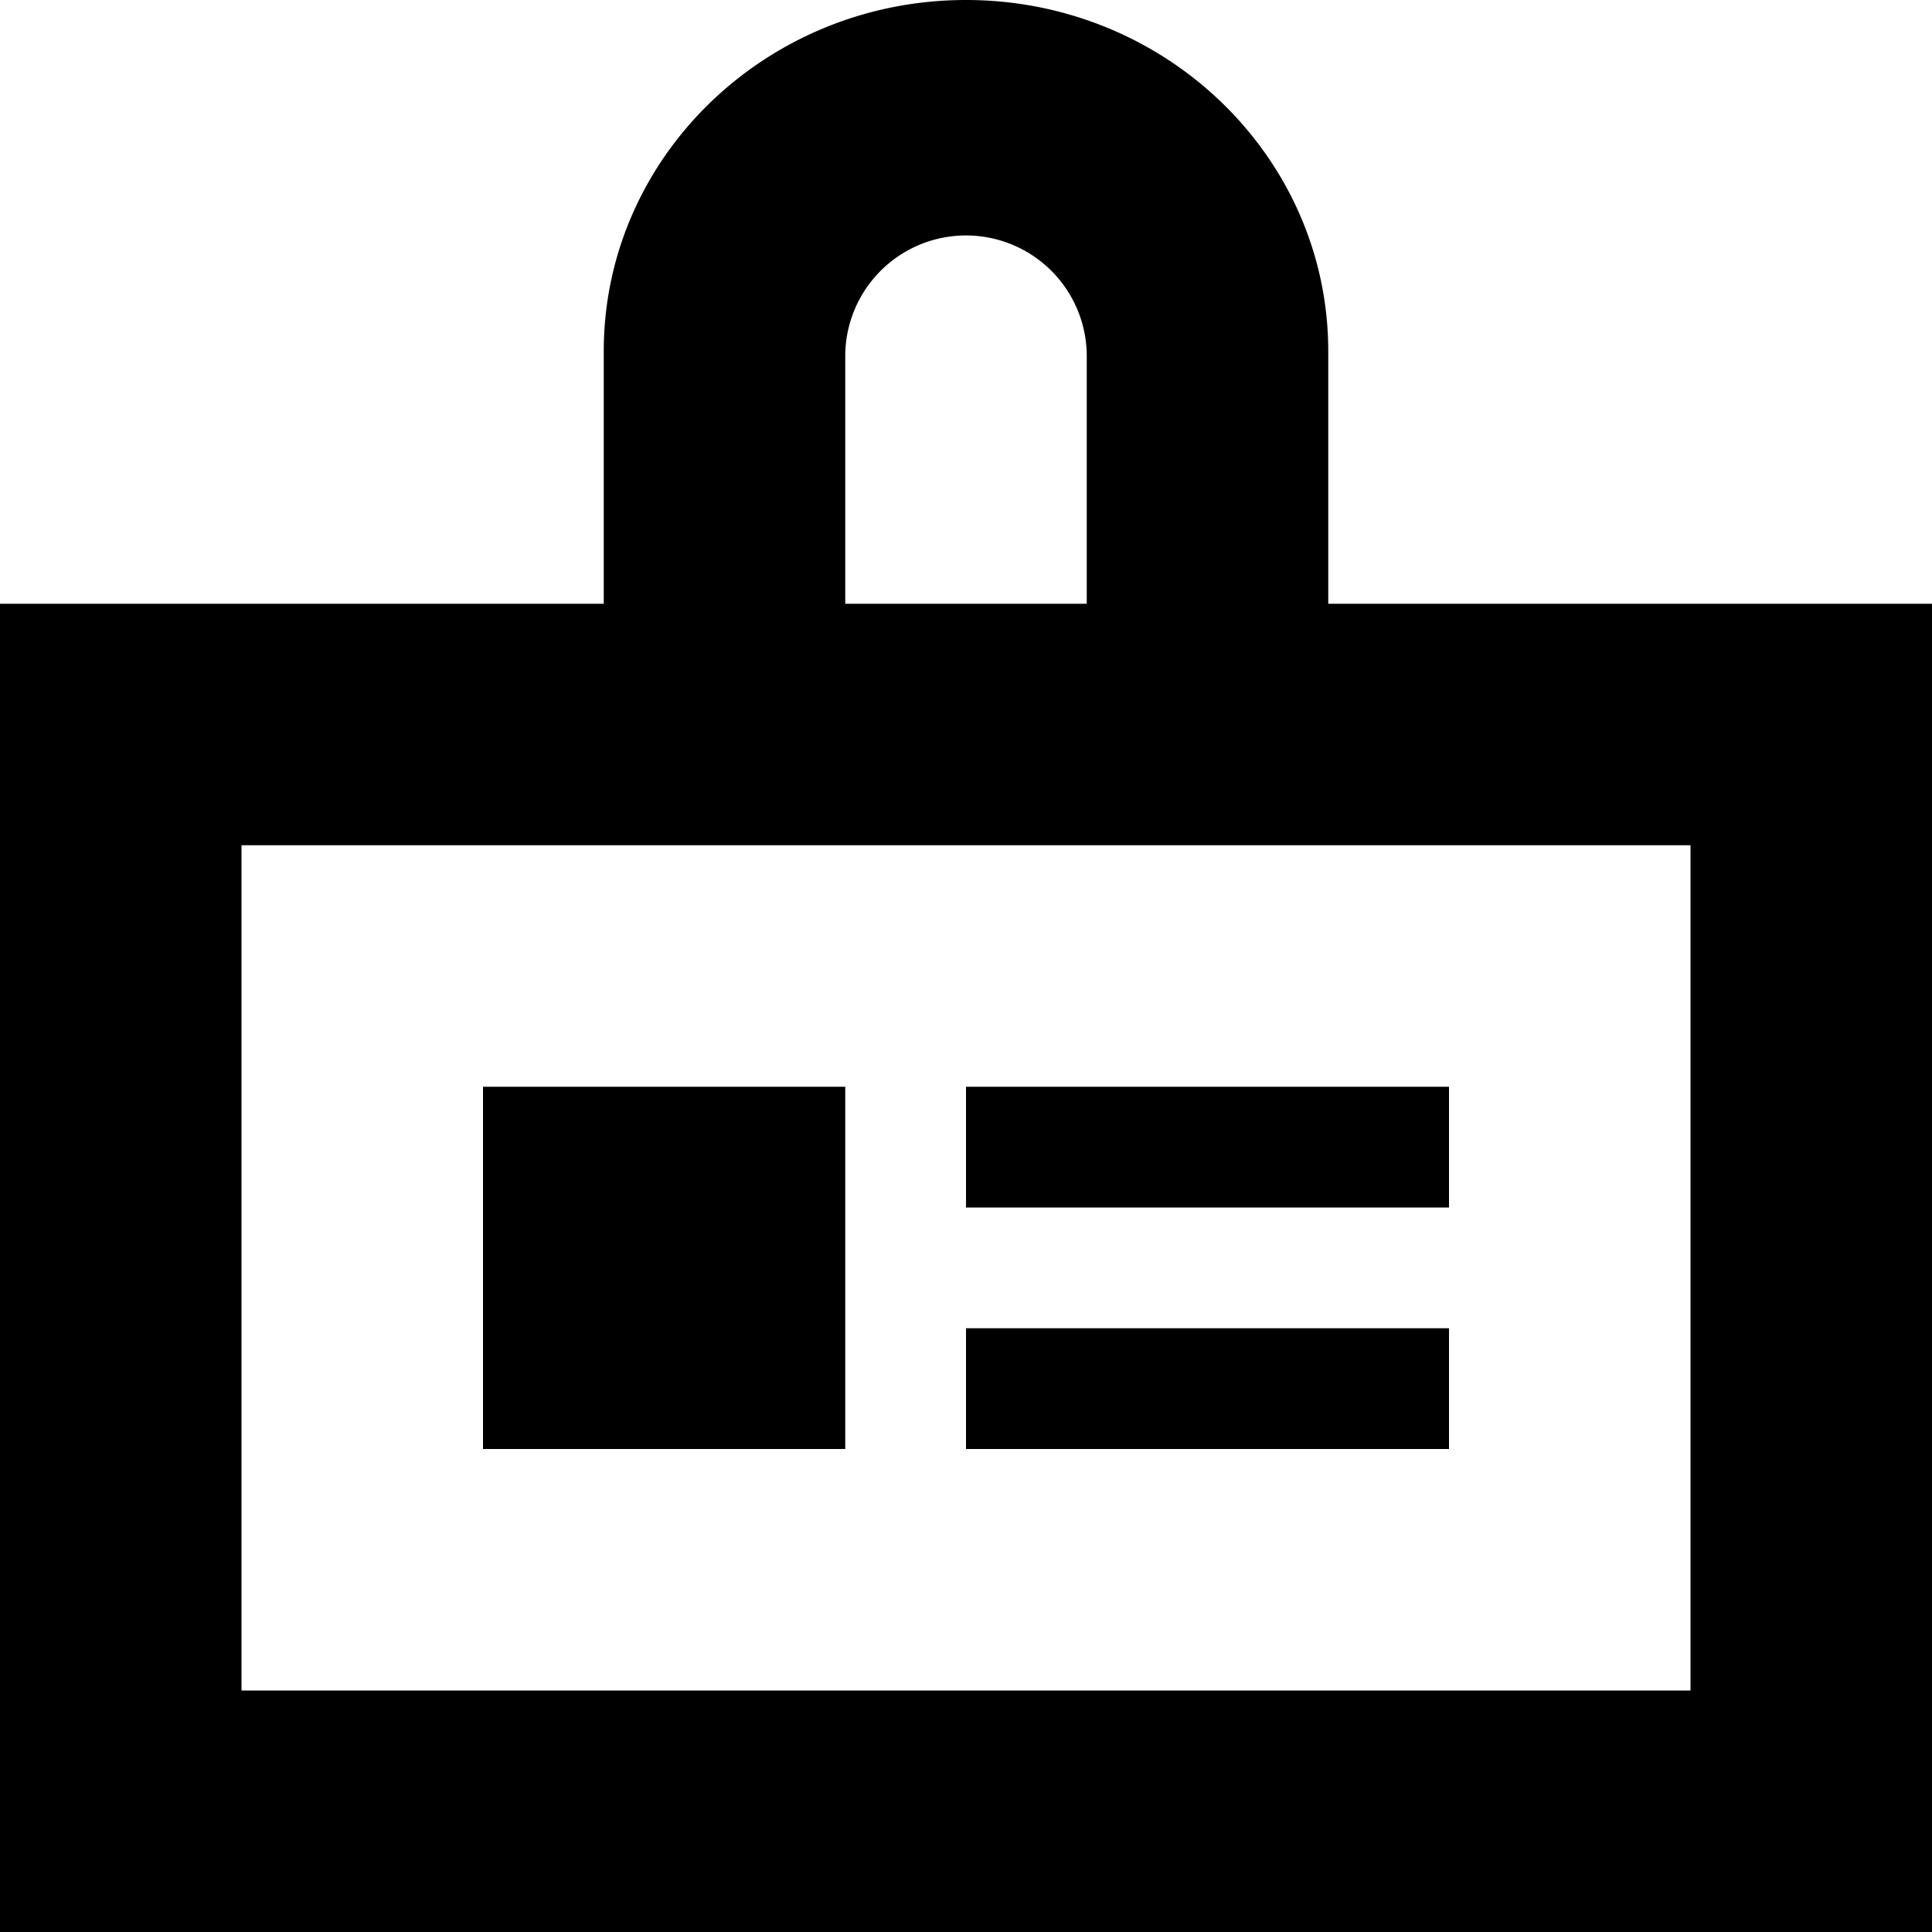<svg viewBox="0 0 16 16" xmlns="http://www.w3.org/2000/svg" fill-rule="evenodd" clip-rule="evenodd" stroke-linejoin="round" stroke-miterlimit="1.414"><path d="M5 5V2.909C5 1.303 6.344 0 8 0s3 1.303 3 2.909V5h5v11H0V5h5zM2 7v7h12V7H2zm2 2h3v3H4V9zm4 2h4v1H8v-1zm4-2v1H8V9h4zM9 5V2.95a1 1 0 0 0-2 0V5h2z"/></svg>